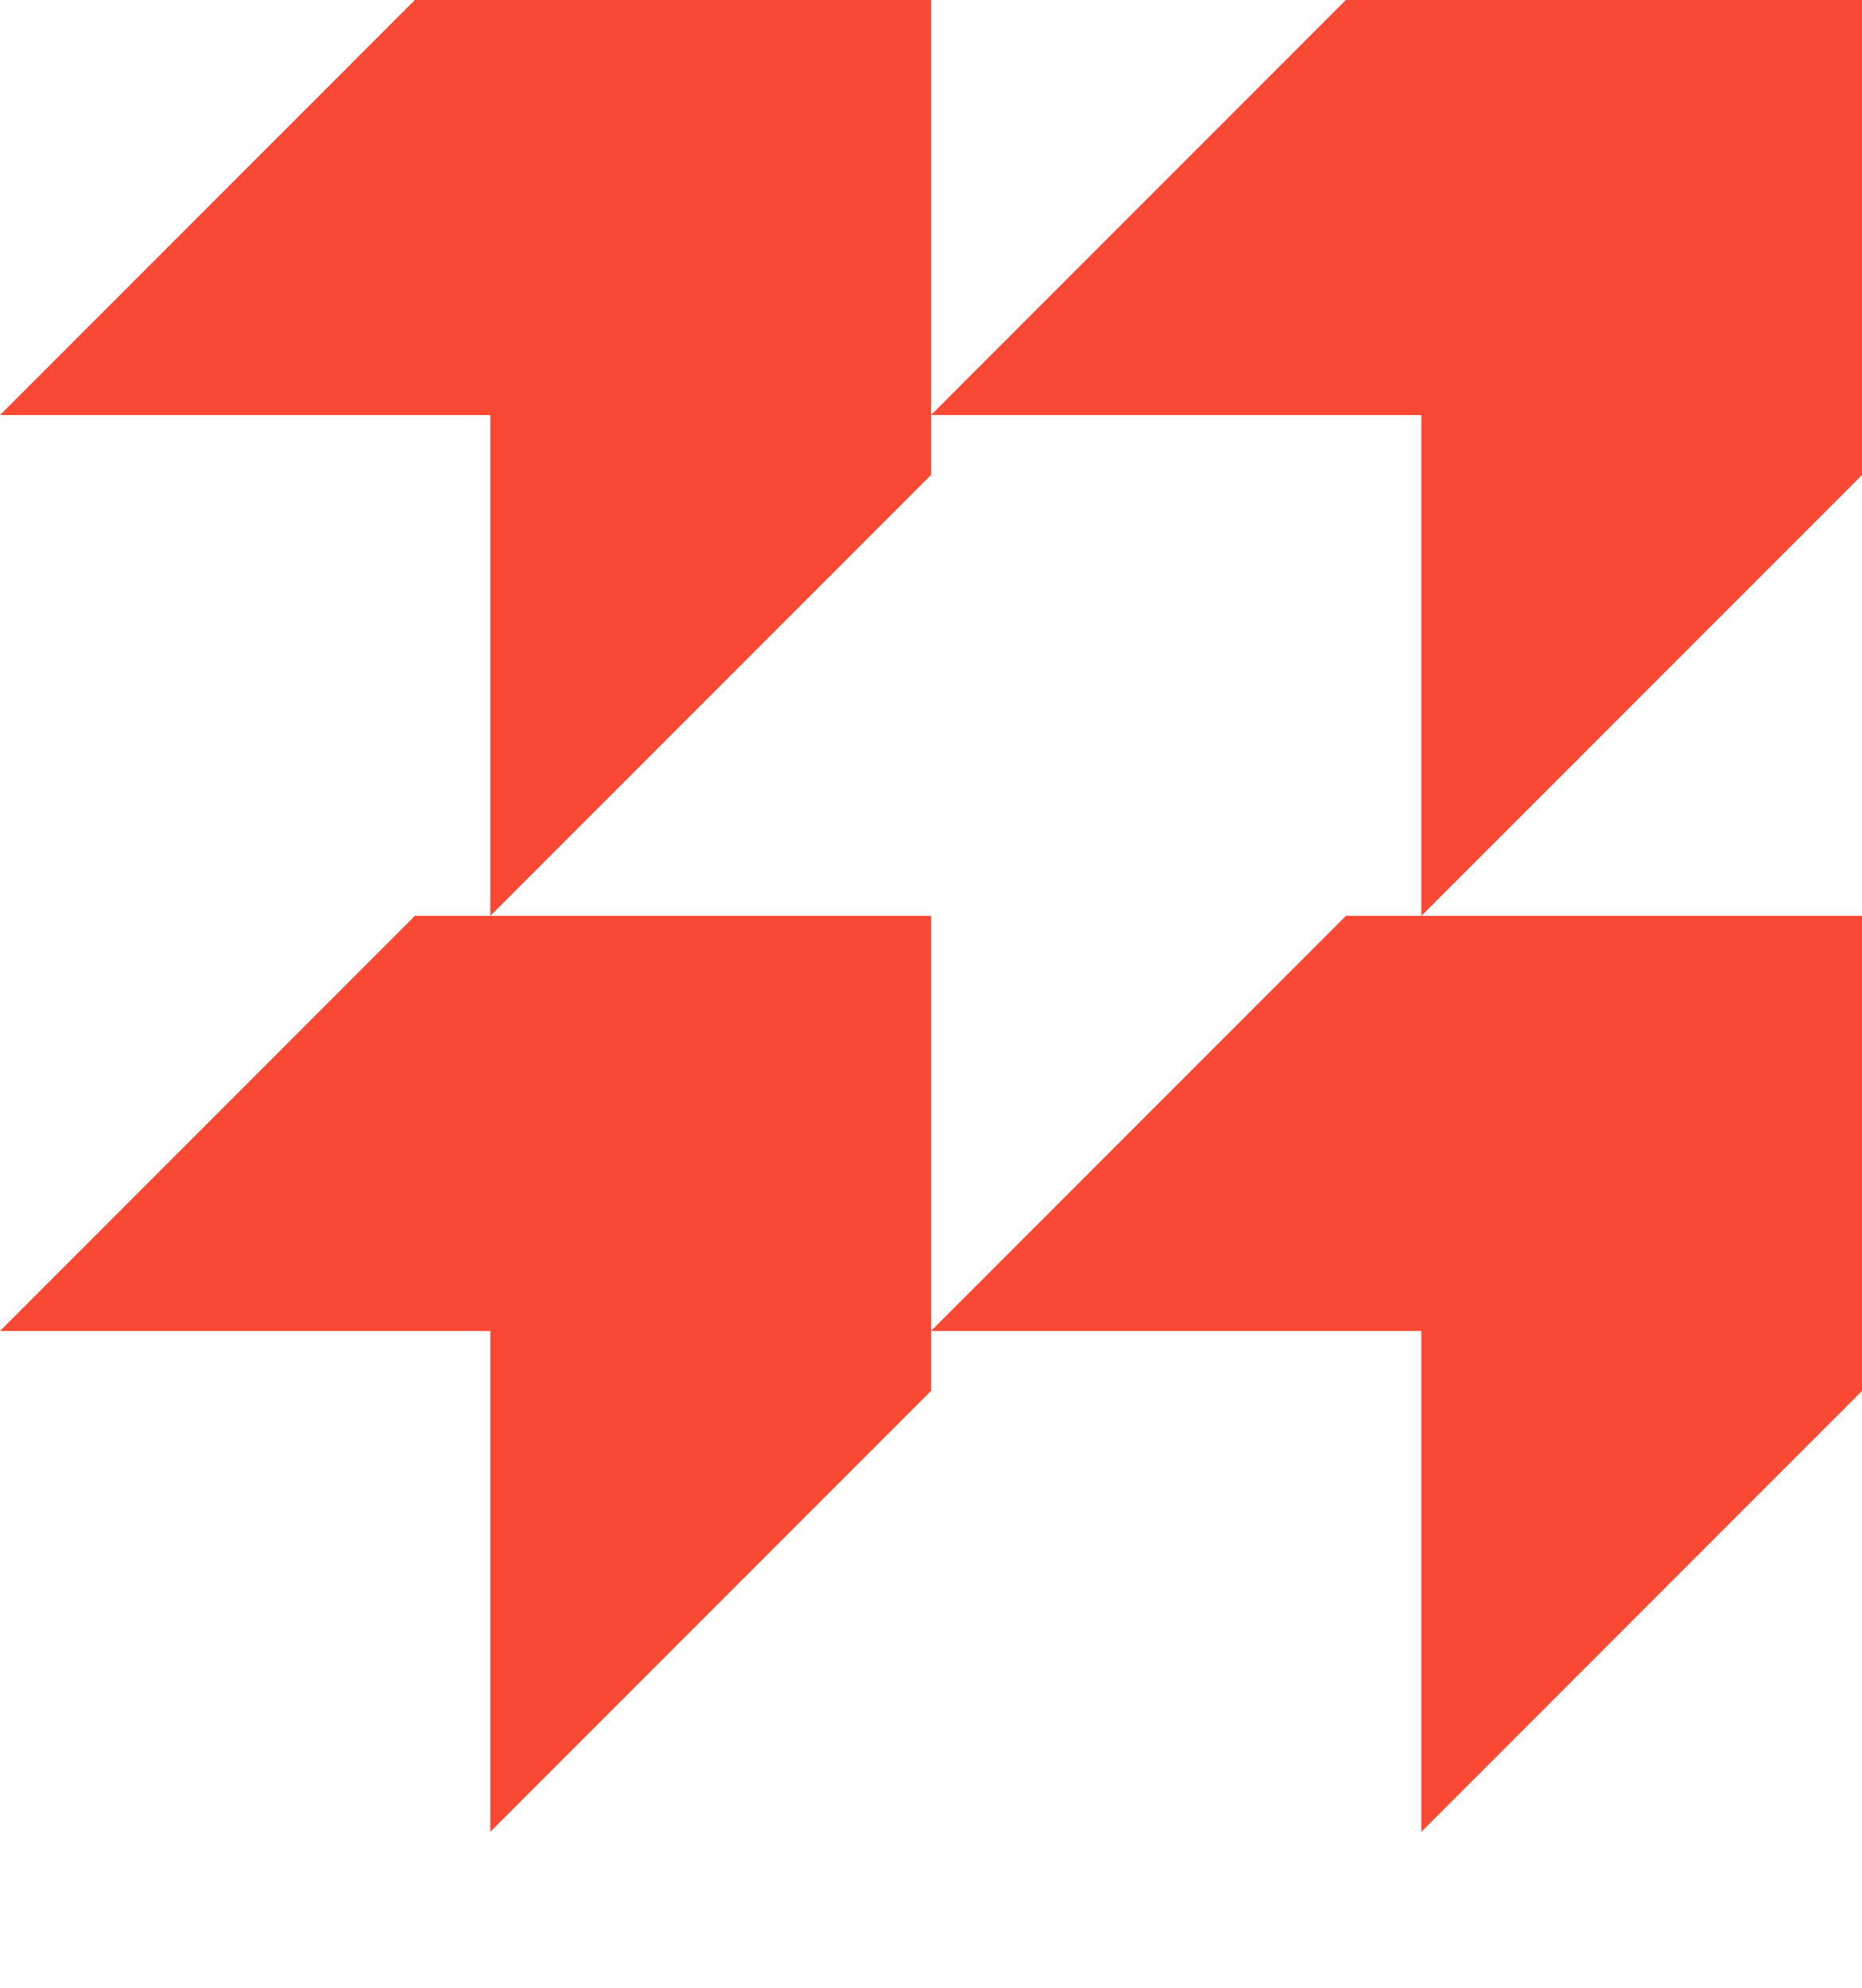 <svg xmlns="http://www.w3.org/2000/svg" width="61.841" height="66"><g fill="#f94834"><path d="M0 44.185h16.284v16.626L30.92 46.175v-15.77H13.779Z"/><path d="M0 13.779h16.284v16.626L30.92 15.769V-.001H13.779ZM30.921 13.779h16.284v16.626l14.636-14.636V-.001H44.7ZM30.921 44.185h16.284v16.626l14.636-14.636v-15.77H44.7Z"/></g></svg>